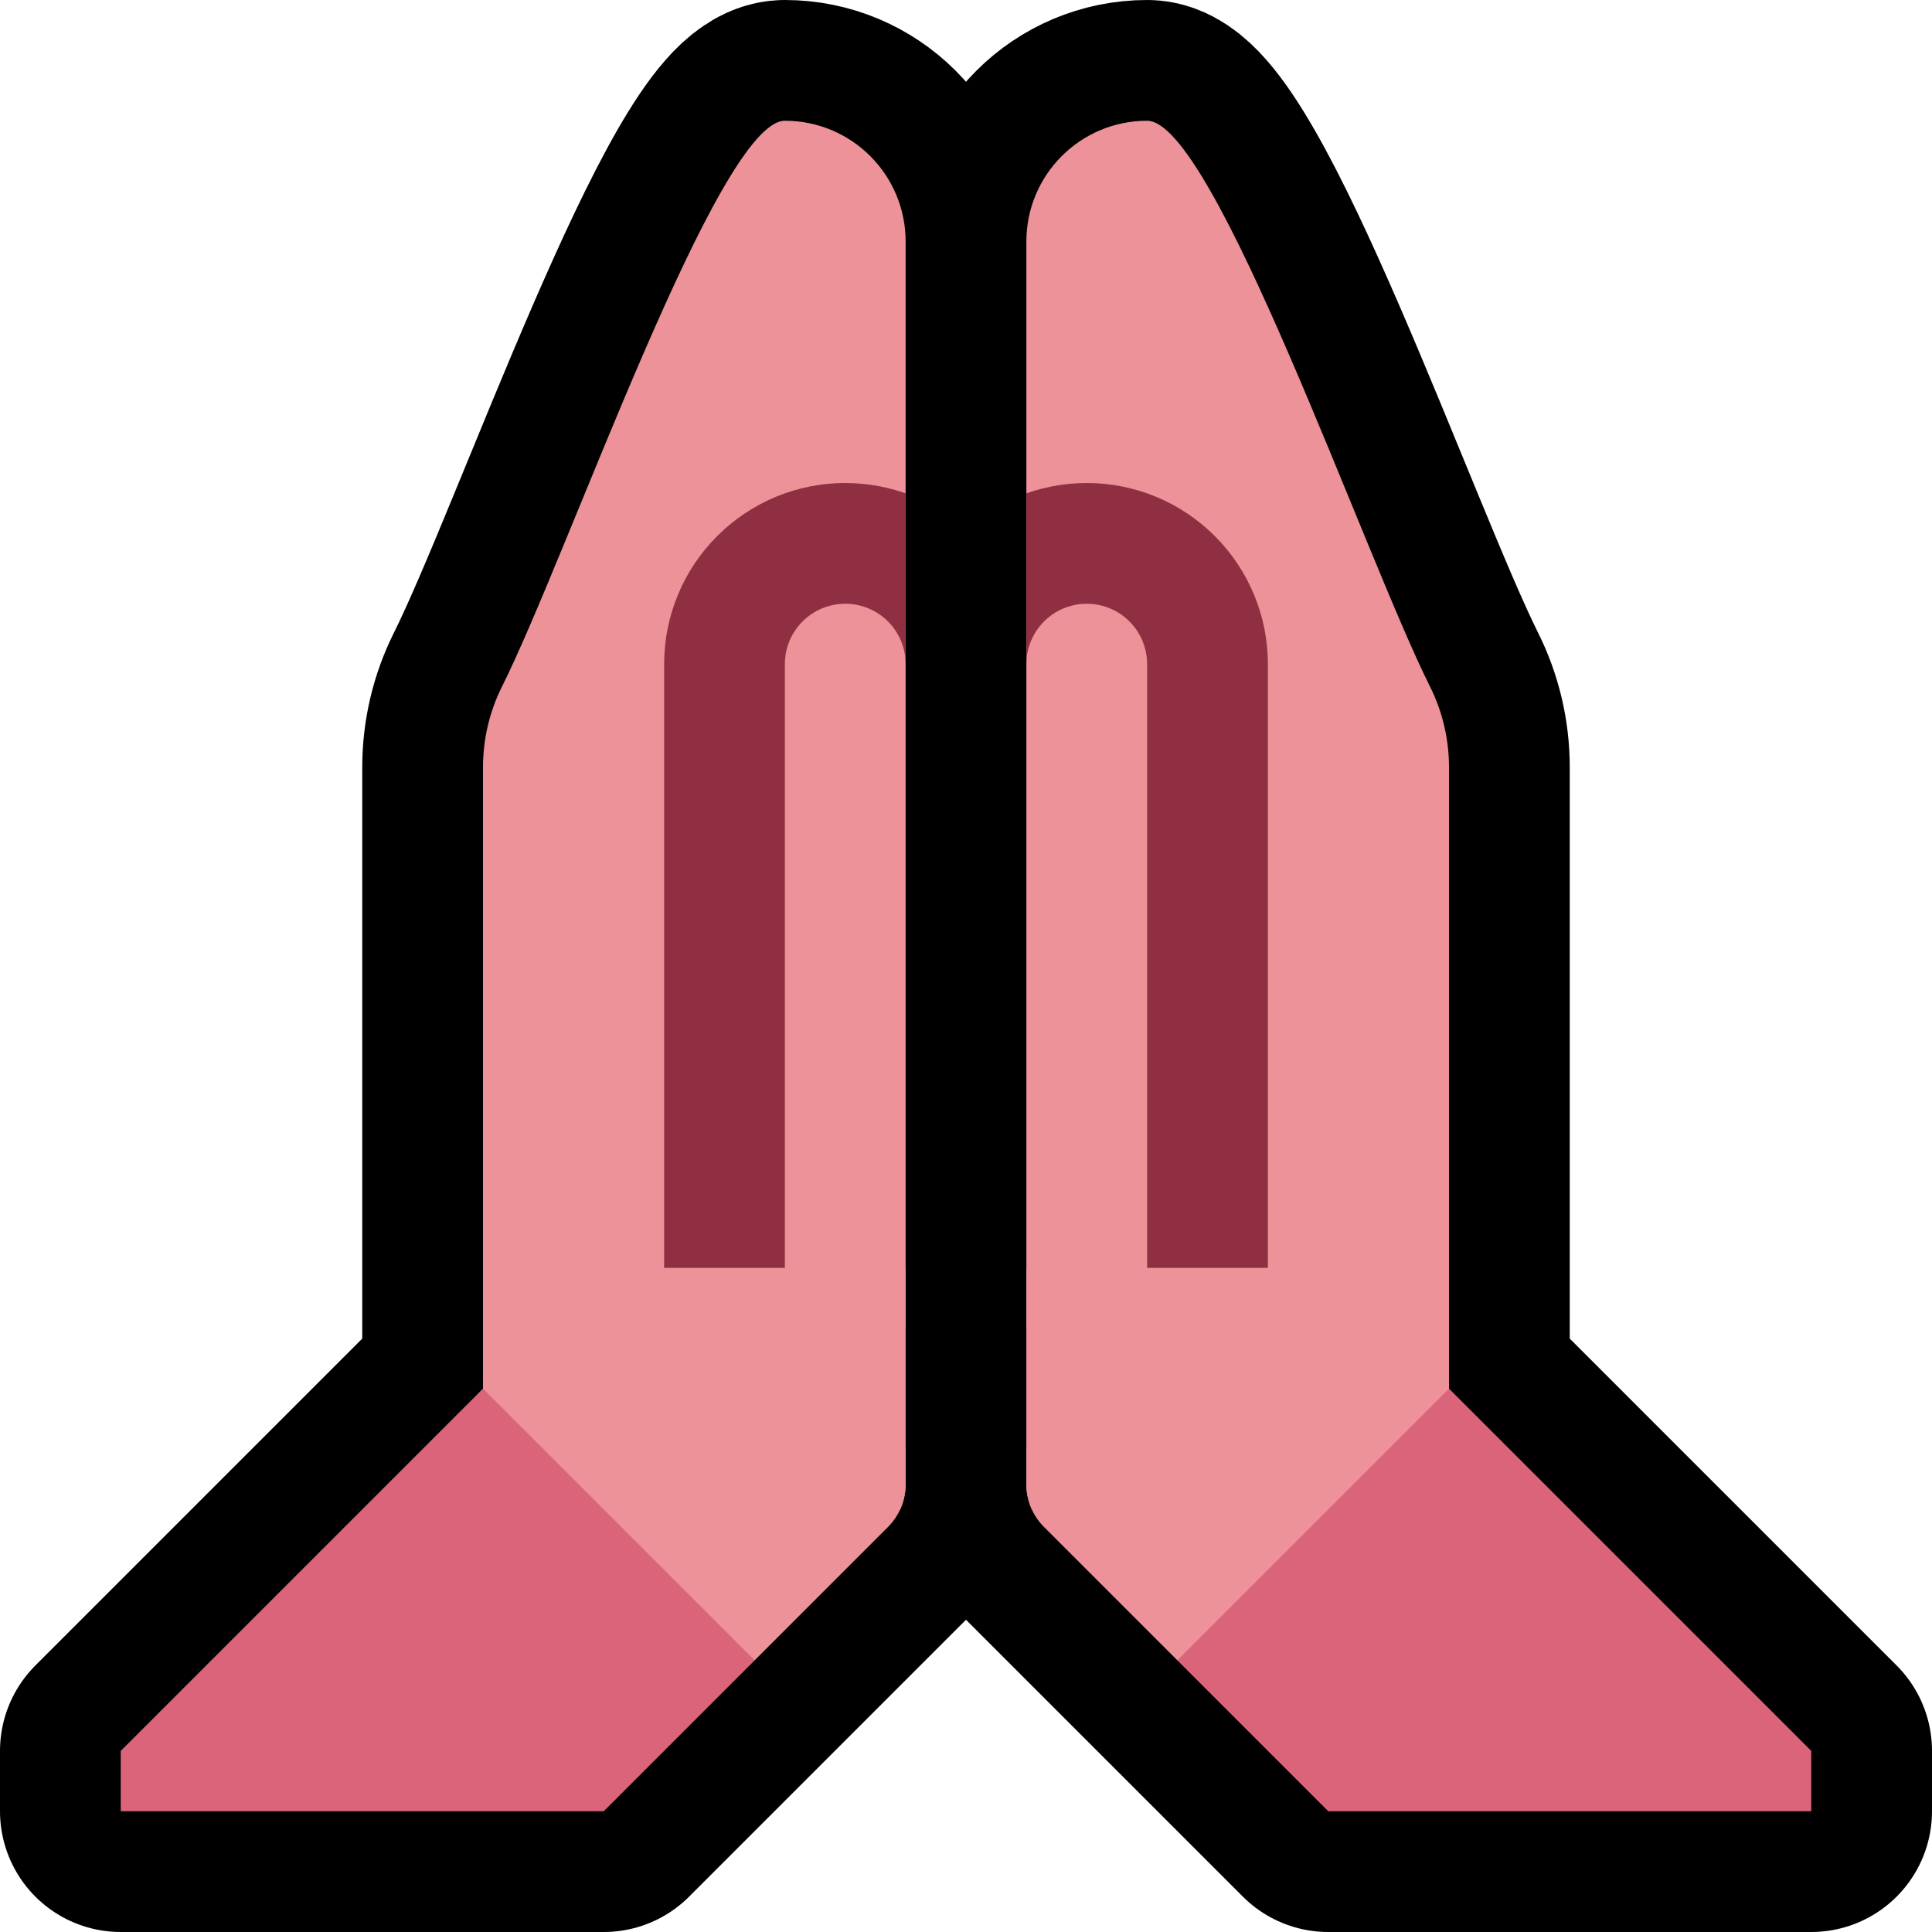 <svg clip-rule="evenodd" fill-rule="evenodd" stroke-linejoin="round" stroke-miterlimit="2" viewBox="0 0 32 32" xmlns="http://www.w3.org/2000/svg" xmlns:xlink="http://www.w3.org/1999/xlink"><clipPath id="a"><path clip-rule="evenodd" d="m8 23 4.5 4.5s1.547-1.547 2.207-2.207c.188-.188.293-.442.293-.707 0-2.491 0-15.535 0-20.586 0-1.105-.895-2-2-2s-3.584 7.168-4.683 9.367c-.209.416-.317.875-.317 1.341z"/></clipPath><clipPath id="b"><path clip-rule="evenodd" d="m24 23-4.5 4.5s-1.547-1.547-2.207-2.207c-.188-.188-.293-.442-.293-.707 0-2.491 0-15.535 0-20.586 0-1.105.895-2 2-2s3.584 7.168 4.683 9.367c.209.416.317.875.317 1.341z"/></clipPath><g fill="none"><path d="m0 0h32v32h-32z"/><path d="m24 23 6 6v1h-8s-3.637-3.637-4.707-4.707c-.188-.188-.293-.442-.293-.707 0-2.491 0-15.535 0-20.586 0-1.105.895-2 2-2s3.584 7.168 4.683 9.367c.209.416.317.875.317 1.341z" stroke="#000" stroke-width="4"/><path d="m8 23-6 6v1h8s3.637-3.637 4.707-4.707c.188-.188.293-.442.293-.707 0-2.491 0-15.535 0-20.586 0-1.105-.895-2-2-2s-3.584 7.168-4.683 9.367c-.209.416-.317.875-.317 1.341z" stroke="#000" stroke-width="4"/></g><path d="m8 23h2l2.5 2.5v2l-2.5 2.5h-8v-1z" fill="#da657a"/><path d="m24 23h-2l-2.5 2.5v2l2.5 2.5h8v-1z" fill="#da657a"/><path d="m8 23 4.5 4.5s1.547-1.547 2.207-2.207c.188-.188.293-.442.293-.707 0-2.491 0-15.535 0-20.586 0-1.105-.895-2-2-2s-3.584 7.168-4.683 9.367c-.209.416-.317.875-.317 1.341z" fill="#ed9298"/><g clip-path="url(#a)"><path d="m15 24h-2c-1.105 0-2-.895-2-2 0 0 0-8.118 0-11 0-.796.316-1.559.879-2.121.562-.563 1.325-.879 2.121-.879l.149.004c.741.036 1.445.347 1.972.875.563.562.879 1.325.879 2.121v11c0 1.105-.895 2-2 2zm-2-2h2v-11c0-.265-.105-.52-.293-.707-.187-.188-.442-.293-.707-.293s-.52.105-.707.293c-.188.187-.293.442-.293.707z" fill="#902f41"/><path d="m10 24v-3h7v4h-6z" fill="#ed9298"/></g><path d="m24 23-4.5 4.5s-1.547-1.547-2.207-2.207c-.188-.188-.293-.442-.293-.707 0-2.491 0-15.535 0-20.586 0-1.105.895-2 2-2s3.584 7.168 4.683 9.367c.209.416.317.875.317 1.341z" fill="#ed9298"/><g clip-path="url(#b)"><path d="m19 24c1.105 0 2-.895 2-2 0 0 0-8.118 0-11 0-.796-.316-1.559-.879-2.121-.562-.563-1.325-.879-2.121-.879-.796 0-1.559.316-2.121.879-.563.562-.879 1.325-.879 2.121v11c0 1.105.895 2 2 2zm0-2v-11c0-.265-.105-.52-.293-.707-.187-.188-.442-.293-.707-.293s-.52.105-.707.293c-.188.187-.293.442-.293.707v11z" fill="#902f41"/><path d="m21 25 1-1v-3h-7v4z" fill="#ed9298"/></g></svg>